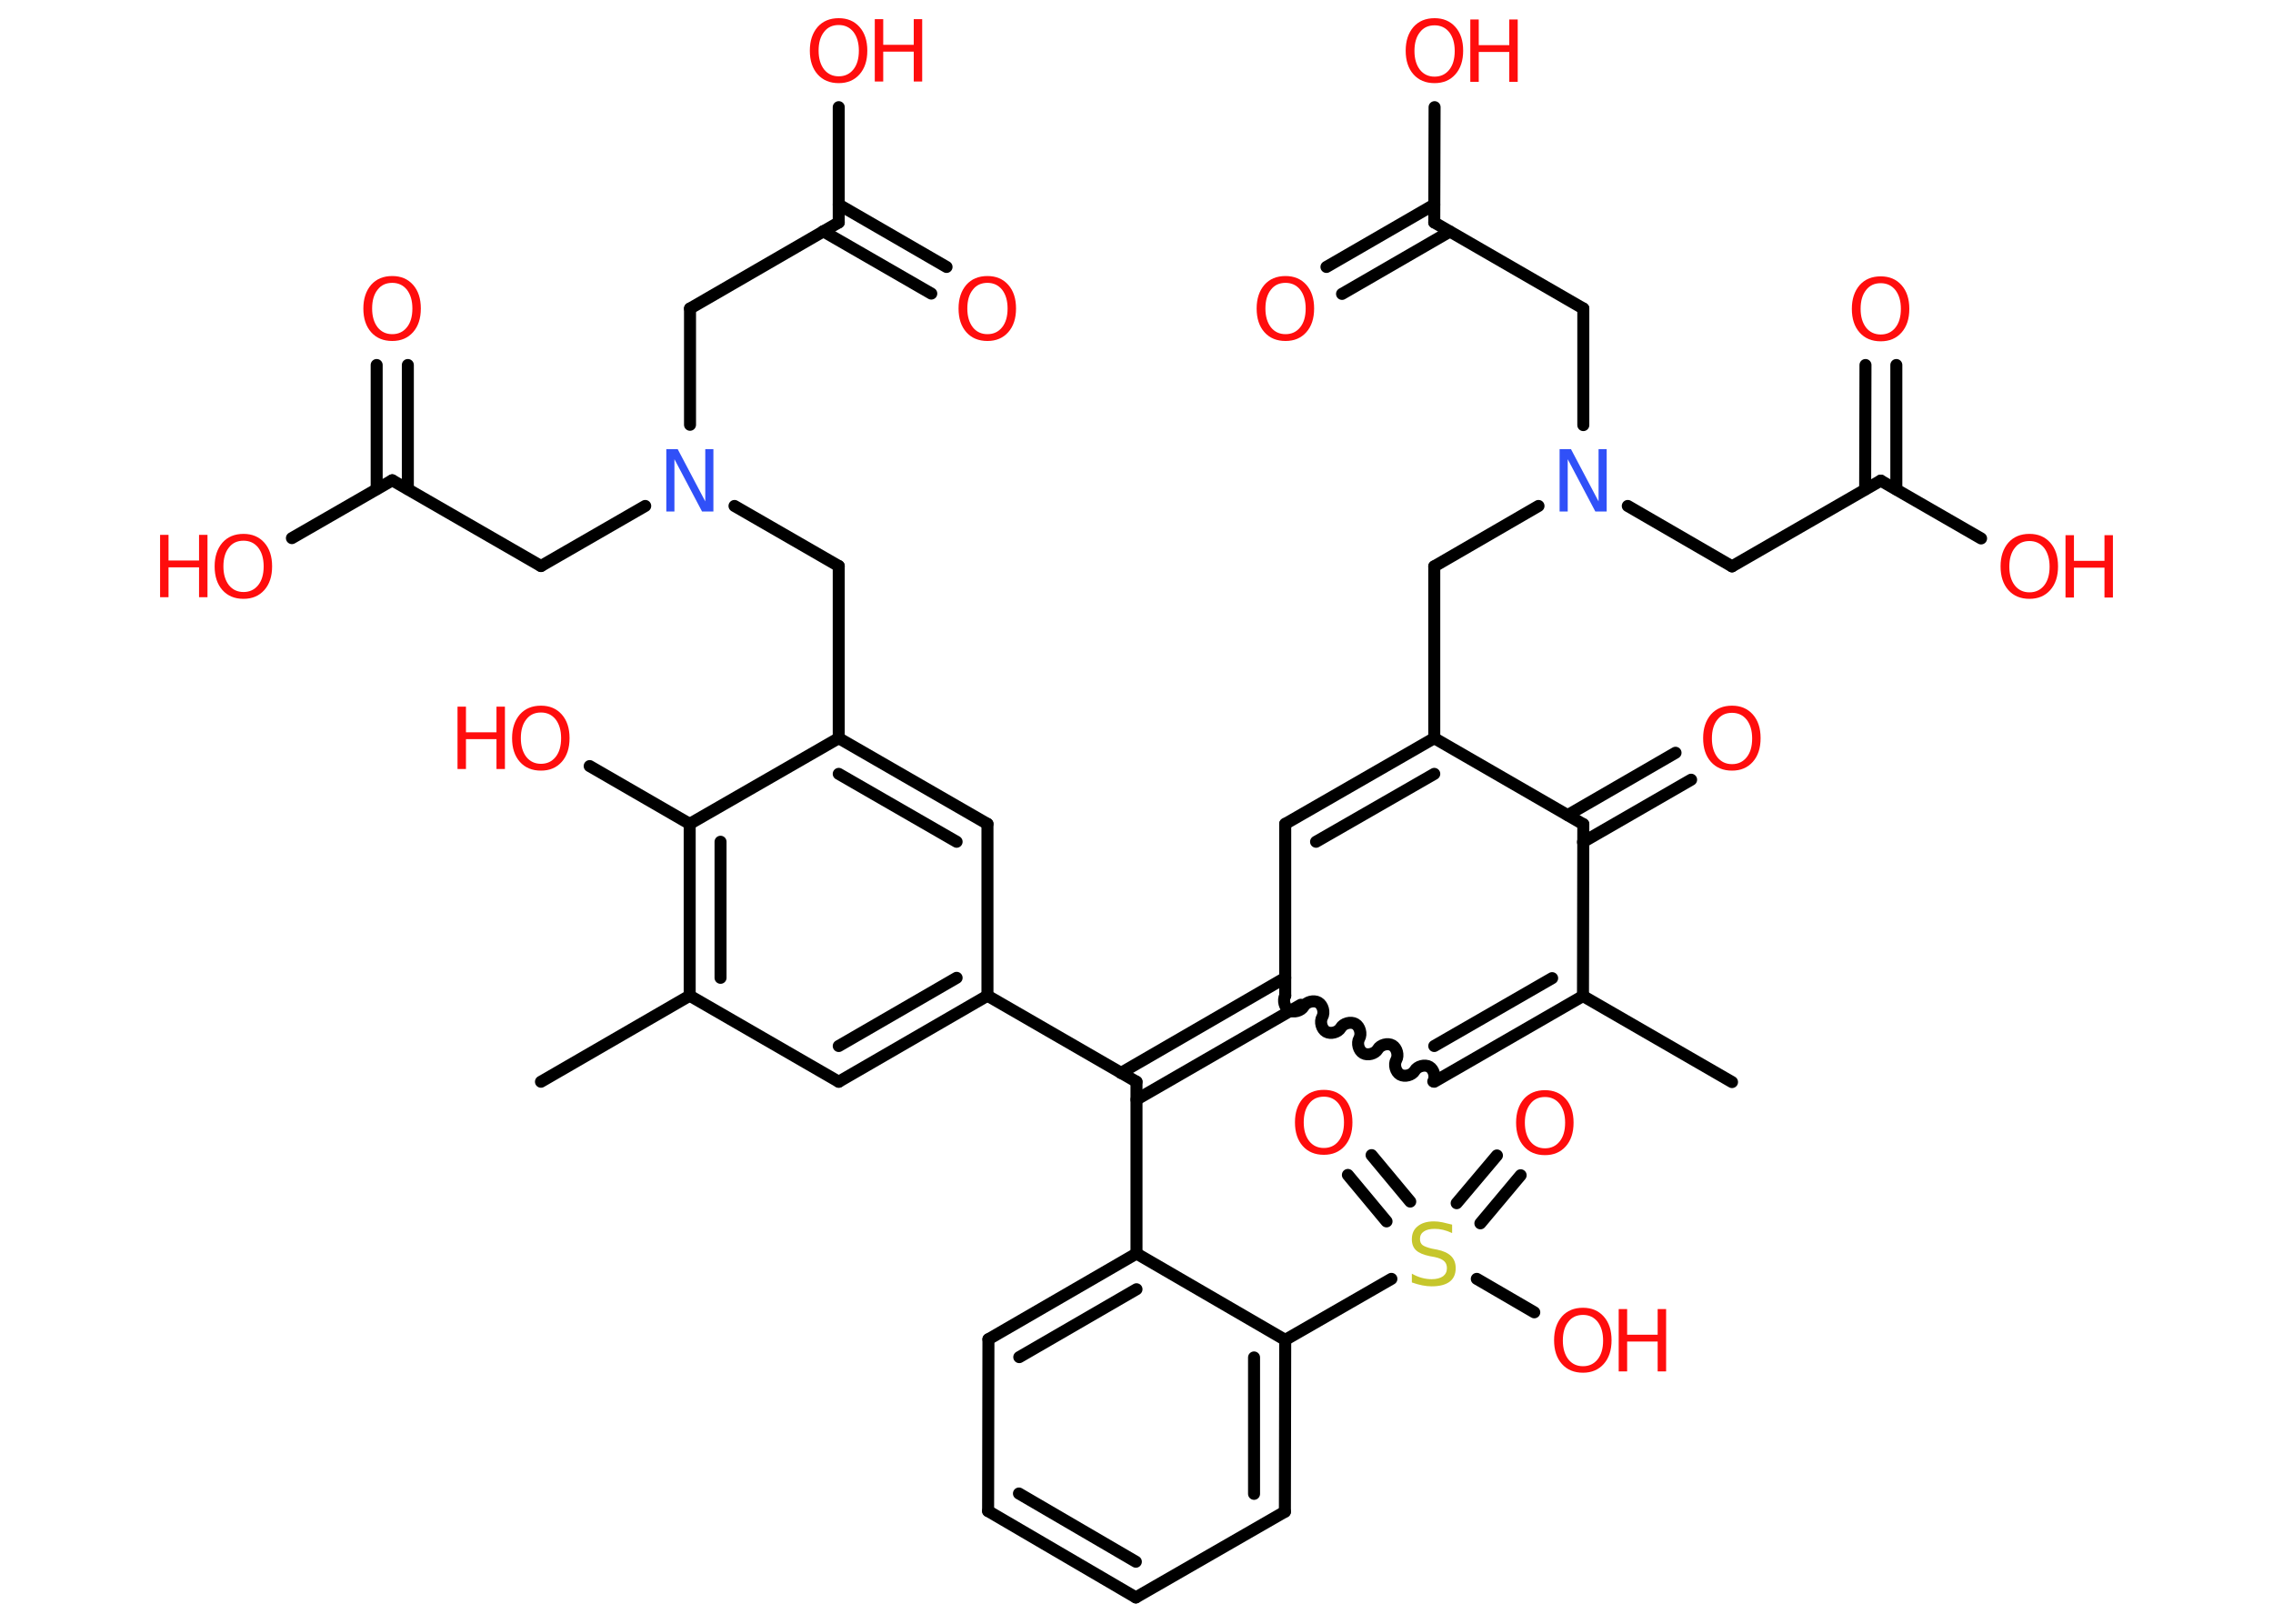 <?xml version='1.0' encoding='UTF-8'?>
<!DOCTYPE svg PUBLIC "-//W3C//DTD SVG 1.1//EN" "http://www.w3.org/Graphics/SVG/1.1/DTD/svg11.dtd">
<svg version='1.2' xmlns='http://www.w3.org/2000/svg' xmlns:xlink='http://www.w3.org/1999/xlink' width='70.0mm' height='50.0mm' viewBox='0 0 70.0 50.0'>
  <desc>Generated by the Chemistry Development Kit (http://github.com/cdk)</desc>
  <g stroke-linecap='round' stroke-linejoin='round' stroke='#000000' stroke-width='.37' fill='#FF0D0D'>
    <rect x='.0' y='.0' width='70.0' height='50.0' fill='#FFFFFF' stroke='none'/>
    <g id='mol1' class='mol'>
      <line id='mol1bnd1' class='bond' x1='53.34' y1='33.32' x2='48.75' y2='30.67'/>
      <g id='mol1bnd2' class='bond'>
        <line x1='44.17' y1='33.31' x2='48.75' y2='30.67'/>
        <line x1='44.17' y1='32.21' x2='47.8' y2='30.12'/>
      </g>
      <path id='mol1bnd3' class='bond' d='M39.58 30.66c-.08 .14 -.02 .37 .12 .45c.14 .08 .37 .02 .45 -.12c.08 -.14 .31 -.2 .45 -.12c.14 .08 .2 .31 .12 .45c-.08 .14 -.02 .37 .12 .45c.14 .08 .37 .02 .45 -.12c.08 -.14 .31 -.2 .45 -.12c.14 .08 .2 .31 .12 .45c-.08 .14 -.02 .37 .12 .45c.14 .08 .37 .02 .45 -.12c.08 -.14 .31 -.2 .45 -.12c.14 .08 .2 .31 .12 .45c-.08 .14 -.02 .37 .12 .45c.14 .08 .37 .02 .45 -.12c.08 -.14 .31 -.2 .45 -.12c.14 .08 .2 .31 .12 .45' fill='none' stroke='#000000' stroke-width='.37'/>
      <g id='mol1bnd4' class='bond'>
        <line x1='40.06' y1='30.94' x2='35.0' y2='33.86'/>
        <line x1='39.58' y1='30.11' x2='34.52' y2='33.04'/>
      </g>
      <line id='mol1bnd5' class='bond' x1='35.0' y1='33.31' x2='30.41' y2='30.66'/>
      <g id='mol1bnd6' class='bond'>
        <line x1='25.83' y1='33.31' x2='30.41' y2='30.66'/>
        <line x1='25.83' y1='32.21' x2='29.46' y2='30.11'/>
      </g>
      <line id='mol1bnd7' class='bond' x1='25.83' y1='33.31' x2='21.24' y2='30.66'/>
      <line id='mol1bnd8' class='bond' x1='21.24' y1='30.66' x2='16.66' y2='33.31'/>
      <g id='mol1bnd9' class='bond'>
        <line x1='21.24' y1='25.37' x2='21.24' y2='30.66'/>
        <line x1='22.19' y1='25.92' x2='22.19' y2='30.11'/>
      </g>
      <line id='mol1bnd10' class='bond' x1='21.24' y1='25.37' x2='18.16' y2='23.59'/>
      <line id='mol1bnd11' class='bond' x1='21.24' y1='25.37' x2='25.83' y2='22.73'/>
      <line id='mol1bnd12' class='bond' x1='25.83' y1='22.73' x2='25.83' y2='17.43'/>
      <line id='mol1bnd13' class='bond' x1='25.83' y1='17.43' x2='22.62' y2='15.58'/>
      <line id='mol1bnd14' class='bond' x1='21.25' y1='13.08' x2='21.25' y2='9.5'/>
      <line id='mol1bnd15' class='bond' x1='21.25' y1='9.5' x2='25.83' y2='6.85'/>
      <g id='mol1bnd16' class='bond'>
        <line x1='25.83' y1='6.3' x2='29.15' y2='8.22'/>
        <line x1='25.35' y1='7.12' x2='28.68' y2='9.04'/>
      </g>
      <line id='mol1bnd17' class='bond' x1='25.83' y1='6.85' x2='25.83' y2='3.3'/>
      <line id='mol1bnd18' class='bond' x1='19.87' y1='15.58' x2='16.66' y2='17.43'/>
      <line id='mol1bnd19' class='bond' x1='16.66' y1='17.43' x2='12.08' y2='14.79'/>
      <g id='mol1bnd20' class='bond'>
        <line x1='11.6' y1='15.06' x2='11.6' y2='11.24'/>
        <line x1='12.56' y1='15.06' x2='12.56' y2='11.24'/>
      </g>
      <line id='mol1bnd21' class='bond' x1='12.08' y1='14.79' x2='8.99' y2='16.57'/>
      <g id='mol1bnd22' class='bond'>
        <line x1='30.41' y1='25.37' x2='25.83' y2='22.73'/>
        <line x1='29.46' y1='25.92' x2='25.83' y2='23.83'/>
      </g>
      <line id='mol1bnd23' class='bond' x1='30.41' y1='30.66' x2='30.41' y2='25.37'/>
      <line id='mol1bnd24' class='bond' x1='35.0' y1='33.31' x2='35.0' y2='38.6'/>
      <g id='mol1bnd25' class='bond'>
        <line x1='35.0' y1='38.6' x2='30.44' y2='41.24'/>
        <line x1='35.0' y1='39.7' x2='31.39' y2='41.79'/>
      </g>
      <line id='mol1bnd26' class='bond' x1='30.44' y1='41.24' x2='30.43' y2='46.53'/>
      <g id='mol1bnd27' class='bond'>
        <line x1='30.43' y1='46.53' x2='34.98' y2='49.19'/>
        <line x1='31.38' y1='45.99' x2='34.98' y2='48.09'/>
      </g>
      <line id='mol1bnd28' class='bond' x1='34.98' y1='49.19' x2='39.57' y2='46.55'/>
      <g id='mol1bnd29' class='bond'>
        <line x1='39.57' y1='46.55' x2='39.58' y2='41.26'/>
        <line x1='38.62' y1='46.0' x2='38.62' y2='41.8'/>
      </g>
      <line id='mol1bnd30' class='bond' x1='35.0' y1='38.6' x2='39.58' y2='41.26'/>
      <line id='mol1bnd31' class='bond' x1='39.58' y1='41.26' x2='42.85' y2='39.38'/>
      <g id='mol1bnd32' class='bond'>
        <line x1='44.86' y1='37.05' x2='46.1' y2='35.58'/>
        <line x1='45.59' y1='37.67' x2='46.83' y2='36.19'/>
      </g>
      <g id='mol1bnd33' class='bond'>
        <line x1='42.7' y1='37.61' x2='41.51' y2='36.18'/>
        <line x1='43.43' y1='37.0' x2='42.24' y2='35.57'/>
      </g>
      <line id='mol1bnd34' class='bond' x1='45.48' y1='39.38' x2='47.25' y2='40.41'/>
      <line id='mol1bnd35' class='bond' x1='39.58' y1='30.66' x2='39.58' y2='25.37'/>
      <g id='mol1bnd36' class='bond'>
        <line x1='44.17' y1='22.73' x2='39.58' y2='25.37'/>
        <line x1='44.17' y1='23.83' x2='40.53' y2='25.92'/>
      </g>
      <line id='mol1bnd37' class='bond' x1='44.17' y1='22.73' x2='44.17' y2='17.44'/>
      <line id='mol1bnd38' class='bond' x1='44.17' y1='17.44' x2='47.38' y2='15.58'/>
      <line id='mol1bnd39' class='bond' x1='48.76' y1='13.09' x2='48.76' y2='9.5'/>
      <line id='mol1bnd40' class='bond' x1='48.76' y1='9.5' x2='44.17' y2='6.85'/>
      <g id='mol1bnd41' class='bond'>
        <line x1='44.65' y1='7.13' x2='41.33' y2='9.05'/>
        <line x1='44.17' y1='6.3' x2='40.85' y2='8.22'/>
      </g>
      <line id='mol1bnd42' class='bond' x1='44.17' y1='6.85' x2='44.18' y2='3.3'/>
      <line id='mol1bnd43' class='bond' x1='50.13' y1='15.58' x2='53.34' y2='17.44'/>
      <line id='mol1bnd44' class='bond' x1='53.34' y1='17.44' x2='57.92' y2='14.8'/>
      <g id='mol1bnd45' class='bond'>
        <line x1='57.44' y1='15.07' x2='57.45' y2='11.24'/>
        <line x1='58.4' y1='15.07' x2='58.4' y2='11.24'/>
      </g>
      <line id='mol1bnd46' class='bond' x1='57.92' y1='14.8' x2='61.01' y2='16.58'/>
      <line id='mol1bnd47' class='bond' x1='44.17' y1='22.73' x2='48.76' y2='25.38'/>
      <line id='mol1bnd48' class='bond' x1='48.75' y1='30.67' x2='48.76' y2='25.38'/>
      <g id='mol1bnd49' class='bond'>
        <line x1='48.28' y1='25.1' x2='51.6' y2='23.18'/>
        <line x1='48.75' y1='25.93' x2='52.08' y2='24.01'/>
      </g>
      <g id='mol1atm11' class='atom'>
        <path d='M16.66 21.94q-.29 .0 -.45 .21q-.17 .21 -.17 .58q.0 .36 .17 .58q.17 .21 .45 .21q.28 .0 .45 -.21q.17 -.21 .17 -.58q.0 -.36 -.17 -.58q-.17 -.21 -.45 -.21zM16.66 21.73q.4 .0 .64 .27q.24 .27 .24 .73q.0 .46 -.24 .73q-.24 .27 -.64 .27q-.41 .0 -.65 -.27q-.24 -.27 -.24 -.73q.0 -.45 .24 -.73q.24 -.27 .65 -.27z' stroke='none'/>
        <path d='M14.09 21.76h.26v.79h.94v-.79h.26v1.92h-.26v-.92h-.94v.92h-.26v-1.92z' stroke='none'/>
      </g>
      <path id='mol1atm14' class='atom' d='M20.52 13.83h.35l.85 1.61v-1.61h.25v1.92h-.35l-.85 -1.61v1.61h-.25v-1.92z' stroke='none' fill='#3050F8'/>
      <path id='mol1atm17' class='atom' d='M30.41 8.71q-.29 .0 -.45 .21q-.17 .21 -.17 .58q.0 .36 .17 .58q.17 .21 .45 .21q.28 .0 .45 -.21q.17 -.21 .17 -.58q.0 -.36 -.17 -.58q-.17 -.21 -.45 -.21zM30.41 8.5q.4 .0 .64 .27q.24 .27 .24 .73q.0 .46 -.24 .73q-.24 .27 -.64 .27q-.41 .0 -.65 -.27q-.24 -.27 -.24 -.73q.0 -.45 .24 -.73q.24 -.27 .65 -.27z' stroke='none'/>
      <g id='mol1atm18' class='atom'>
        <path d='M25.83 .77q-.29 .0 -.45 .21q-.17 .21 -.17 .58q.0 .36 .17 .58q.17 .21 .45 .21q.28 .0 .45 -.21q.17 -.21 .17 -.58q.0 -.36 -.17 -.58q-.17 -.21 -.45 -.21zM25.83 .56q.4 .0 .64 .27q.24 .27 .24 .73q.0 .46 -.24 .73q-.24 .27 -.64 .27q-.41 .0 -.65 -.27q-.24 -.27 -.24 -.73q.0 -.45 .24 -.73q.24 -.27 .65 -.27z' stroke='none'/>
        <path d='M26.94 .59h.26v.79h.94v-.79h.26v1.92h-.26v-.92h-.94v.92h-.26v-1.92z' stroke='none'/>
      </g>
      <path id='mol1atm21' class='atom' d='M12.08 8.71q-.29 .0 -.45 .21q-.17 .21 -.17 .58q.0 .36 .17 .58q.17 .21 .45 .21q.28 .0 .45 -.21q.17 -.21 .17 -.58q.0 -.36 -.17 -.58q-.17 -.21 -.45 -.21zM12.08 8.5q.4 .0 .64 .27q.24 .27 .24 .73q.0 .46 -.24 .73q-.24 .27 -.64 .27q-.41 .0 -.65 -.27q-.24 -.27 -.24 -.73q.0 -.45 .24 -.73q.24 -.27 .65 -.27z' stroke='none'/>
      <g id='mol1atm22' class='atom'>
        <path d='M7.5 16.65q-.29 .0 -.45 .21q-.17 .21 -.17 .58q.0 .36 .17 .58q.17 .21 .45 .21q.28 .0 .45 -.21q.17 -.21 .17 -.58q.0 -.36 -.17 -.58q-.17 -.21 -.45 -.21zM7.5 16.44q.4 .0 .64 .27q.24 .27 .24 .73q.0 .46 -.24 .73q-.24 .27 -.64 .27q-.41 .0 -.65 -.27q-.24 -.27 -.24 -.73q.0 -.45 .24 -.73q.24 -.27 .65 -.27z' stroke='none'/>
        <path d='M4.93 16.47h.26v.79h.94v-.79h.26v1.92h-.26v-.92h-.94v.92h-.26v-1.92z' stroke='none'/>
      </g>
      <path id='mol1atm30' class='atom' d='M44.72 37.72v.25q-.15 -.07 -.28 -.1q-.13 -.03 -.26 -.03q-.21 .0 -.33 .08q-.12 .08 -.12 .23q.0 .13 .08 .19q.08 .06 .29 .11l.16 .03q.29 .06 .43 .2q.14 .14 .14 .37q.0 .28 -.19 .42q-.19 .14 -.55 .14q-.14 .0 -.29 -.03q-.15 -.03 -.32 -.09v-.27q.16 .09 .31 .13q.15 .04 .3 .04q.22 .0 .35 -.09q.12 -.09 .12 -.25q.0 -.14 -.09 -.22q-.09 -.08 -.28 -.12l-.16 -.03q-.29 -.06 -.42 -.18q-.13 -.12 -.13 -.34q.0 -.26 .18 -.4q.18 -.15 .5 -.15q.13 .0 .27 .03q.14 .03 .29 .07z' stroke='none' fill='#C6C62C'/>
      <path id='mol1atm31' class='atom' d='M47.58 33.78q-.29 .0 -.45 .21q-.17 .21 -.17 .58q.0 .36 .17 .58q.17 .21 .45 .21q.28 .0 .45 -.21q.17 -.21 .17 -.58q.0 -.36 -.17 -.58q-.17 -.21 -.45 -.21zM47.58 33.57q.4 .0 .64 .27q.24 .27 .24 .73q.0 .46 -.24 .73q-.24 .27 -.64 .27q-.41 .0 -.65 -.27q-.24 -.27 -.24 -.73q.0 -.45 .24 -.73q.24 -.27 .65 -.27z' stroke='none'/>
      <path id='mol1atm32' class='atom' d='M40.77 33.77q-.29 .0 -.45 .21q-.17 .21 -.17 .58q.0 .36 .17 .58q.17 .21 .45 .21q.28 .0 .45 -.21q.17 -.21 .17 -.58q.0 -.36 -.17 -.58q-.17 -.21 -.45 -.21zM40.77 33.56q.4 .0 .64 .27q.24 .27 .24 .73q.0 .46 -.24 .73q-.24 .27 -.64 .27q-.41 .0 -.65 -.27q-.24 -.27 -.24 -.73q.0 -.45 .24 -.73q.24 -.27 .65 -.27z' stroke='none'/>
      <g id='mol1atm33' class='atom'>
        <path d='M48.75 40.49q-.29 .0 -.45 .21q-.17 .21 -.17 .58q.0 .36 .17 .58q.17 .21 .45 .21q.28 .0 .45 -.21q.17 -.21 .17 -.58q.0 -.36 -.17 -.58q-.17 -.21 -.45 -.21zM48.75 40.27q.4 .0 .64 .27q.24 .27 .24 .73q.0 .46 -.24 .73q-.24 .27 -.64 .27q-.41 .0 -.65 -.27q-.24 -.27 -.24 -.73q.0 -.45 .24 -.73q.24 -.27 .65 -.27z' stroke='none'/>
        <path d='M49.85 40.31h.26v.79h.94v-.79h.26v1.92h-.26v-.92h-.94v.92h-.26v-1.92z' stroke='none'/>
      </g>
      <path id='mol1atm37' class='atom' d='M48.03 13.83h.35l.85 1.61v-1.61h.25v1.92h-.35l-.85 -1.61v1.61h-.25v-1.92z' stroke='none' fill='#3050F8'/>
      <path id='mol1atm40' class='atom' d='M39.59 8.71q-.29 .0 -.45 .21q-.17 .21 -.17 .58q.0 .36 .17 .58q.17 .21 .45 .21q.28 .0 .45 -.21q.17 -.21 .17 -.58q.0 -.36 -.17 -.58q-.17 -.21 -.45 -.21zM39.59 8.5q.4 .0 .64 .27q.24 .27 .24 .73q.0 .46 -.24 .73q-.24 .27 -.64 .27q-.41 .0 -.65 -.27q-.24 -.27 -.24 -.73q.0 -.45 .24 -.73q.24 -.27 .65 -.27z' stroke='none'/>
      <g id='mol1atm41' class='atom'>
        <path d='M44.18 .78q-.29 .0 -.45 .21q-.17 .21 -.17 .58q.0 .36 .17 .58q.17 .21 .45 .21q.28 .0 .45 -.21q.17 -.21 .17 -.58q.0 -.36 -.17 -.58q-.17 -.21 -.45 -.21zM44.18 .56q.4 .0 .64 .27q.24 .27 .24 .73q.0 .46 -.24 .73q-.24 .27 -.64 .27q-.41 .0 -.65 -.27q-.24 -.27 -.24 -.73q.0 -.45 .24 -.73q.24 -.27 .65 -.27z' stroke='none'/>
        <path d='M45.28 .6h.26v.79h.94v-.79h.26v1.92h-.26v-.92h-.94v.92h-.26v-1.92z' stroke='none'/>
      </g>
      <path id='mol1atm44' class='atom' d='M57.92 8.72q-.29 .0 -.45 .21q-.17 .21 -.17 .58q.0 .36 .17 .58q.17 .21 .45 .21q.28 .0 .45 -.21q.17 -.21 .17 -.58q.0 -.36 -.17 -.58q-.17 -.21 -.45 -.21zM57.92 8.51q.4 .0 .64 .27q.24 .27 .24 .73q.0 .46 -.24 .73q-.24 .27 -.64 .27q-.41 .0 -.65 -.27q-.24 -.27 -.24 -.73q.0 -.45 .24 -.73q.24 -.27 .65 -.27z' stroke='none'/>
      <g id='mol1atm45' class='atom'>
        <path d='M62.5 16.66q-.29 .0 -.45 .21q-.17 .21 -.17 .58q.0 .36 .17 .58q.17 .21 .45 .21q.28 .0 .45 -.21q.17 -.21 .17 -.58q.0 -.36 -.17 -.58q-.17 -.21 -.45 -.21zM62.5 16.44q.4 .0 .64 .27q.24 .27 .24 .73q.0 .46 -.24 .73q-.24 .27 -.64 .27q-.41 .0 -.65 -.27q-.24 -.27 -.24 -.73q.0 -.45 .24 -.73q.24 -.27 .65 -.27z' stroke='none'/>
        <path d='M63.61 16.48h.26v.79h.94v-.79h.26v1.92h-.26v-.92h-.94v.92h-.26v-1.92z' stroke='none'/>
      </g>
      <path id='mol1atm47' class='atom' d='M53.34 21.95q-.29 .0 -.45 .21q-.17 .21 -.17 .58q.0 .36 .17 .58q.17 .21 .45 .21q.28 .0 .45 -.21q.17 -.21 .17 -.58q.0 -.36 -.17 -.58q-.17 -.21 -.45 -.21zM53.34 21.73q.4 .0 .64 .27q.24 .27 .24 .73q.0 .46 -.24 .73q-.24 .27 -.64 .27q-.41 .0 -.65 -.27q-.24 -.27 -.24 -.73q.0 -.45 .24 -.73q.24 -.27 .65 -.27z' stroke='none'/>
    </g>
  </g>
</svg>
